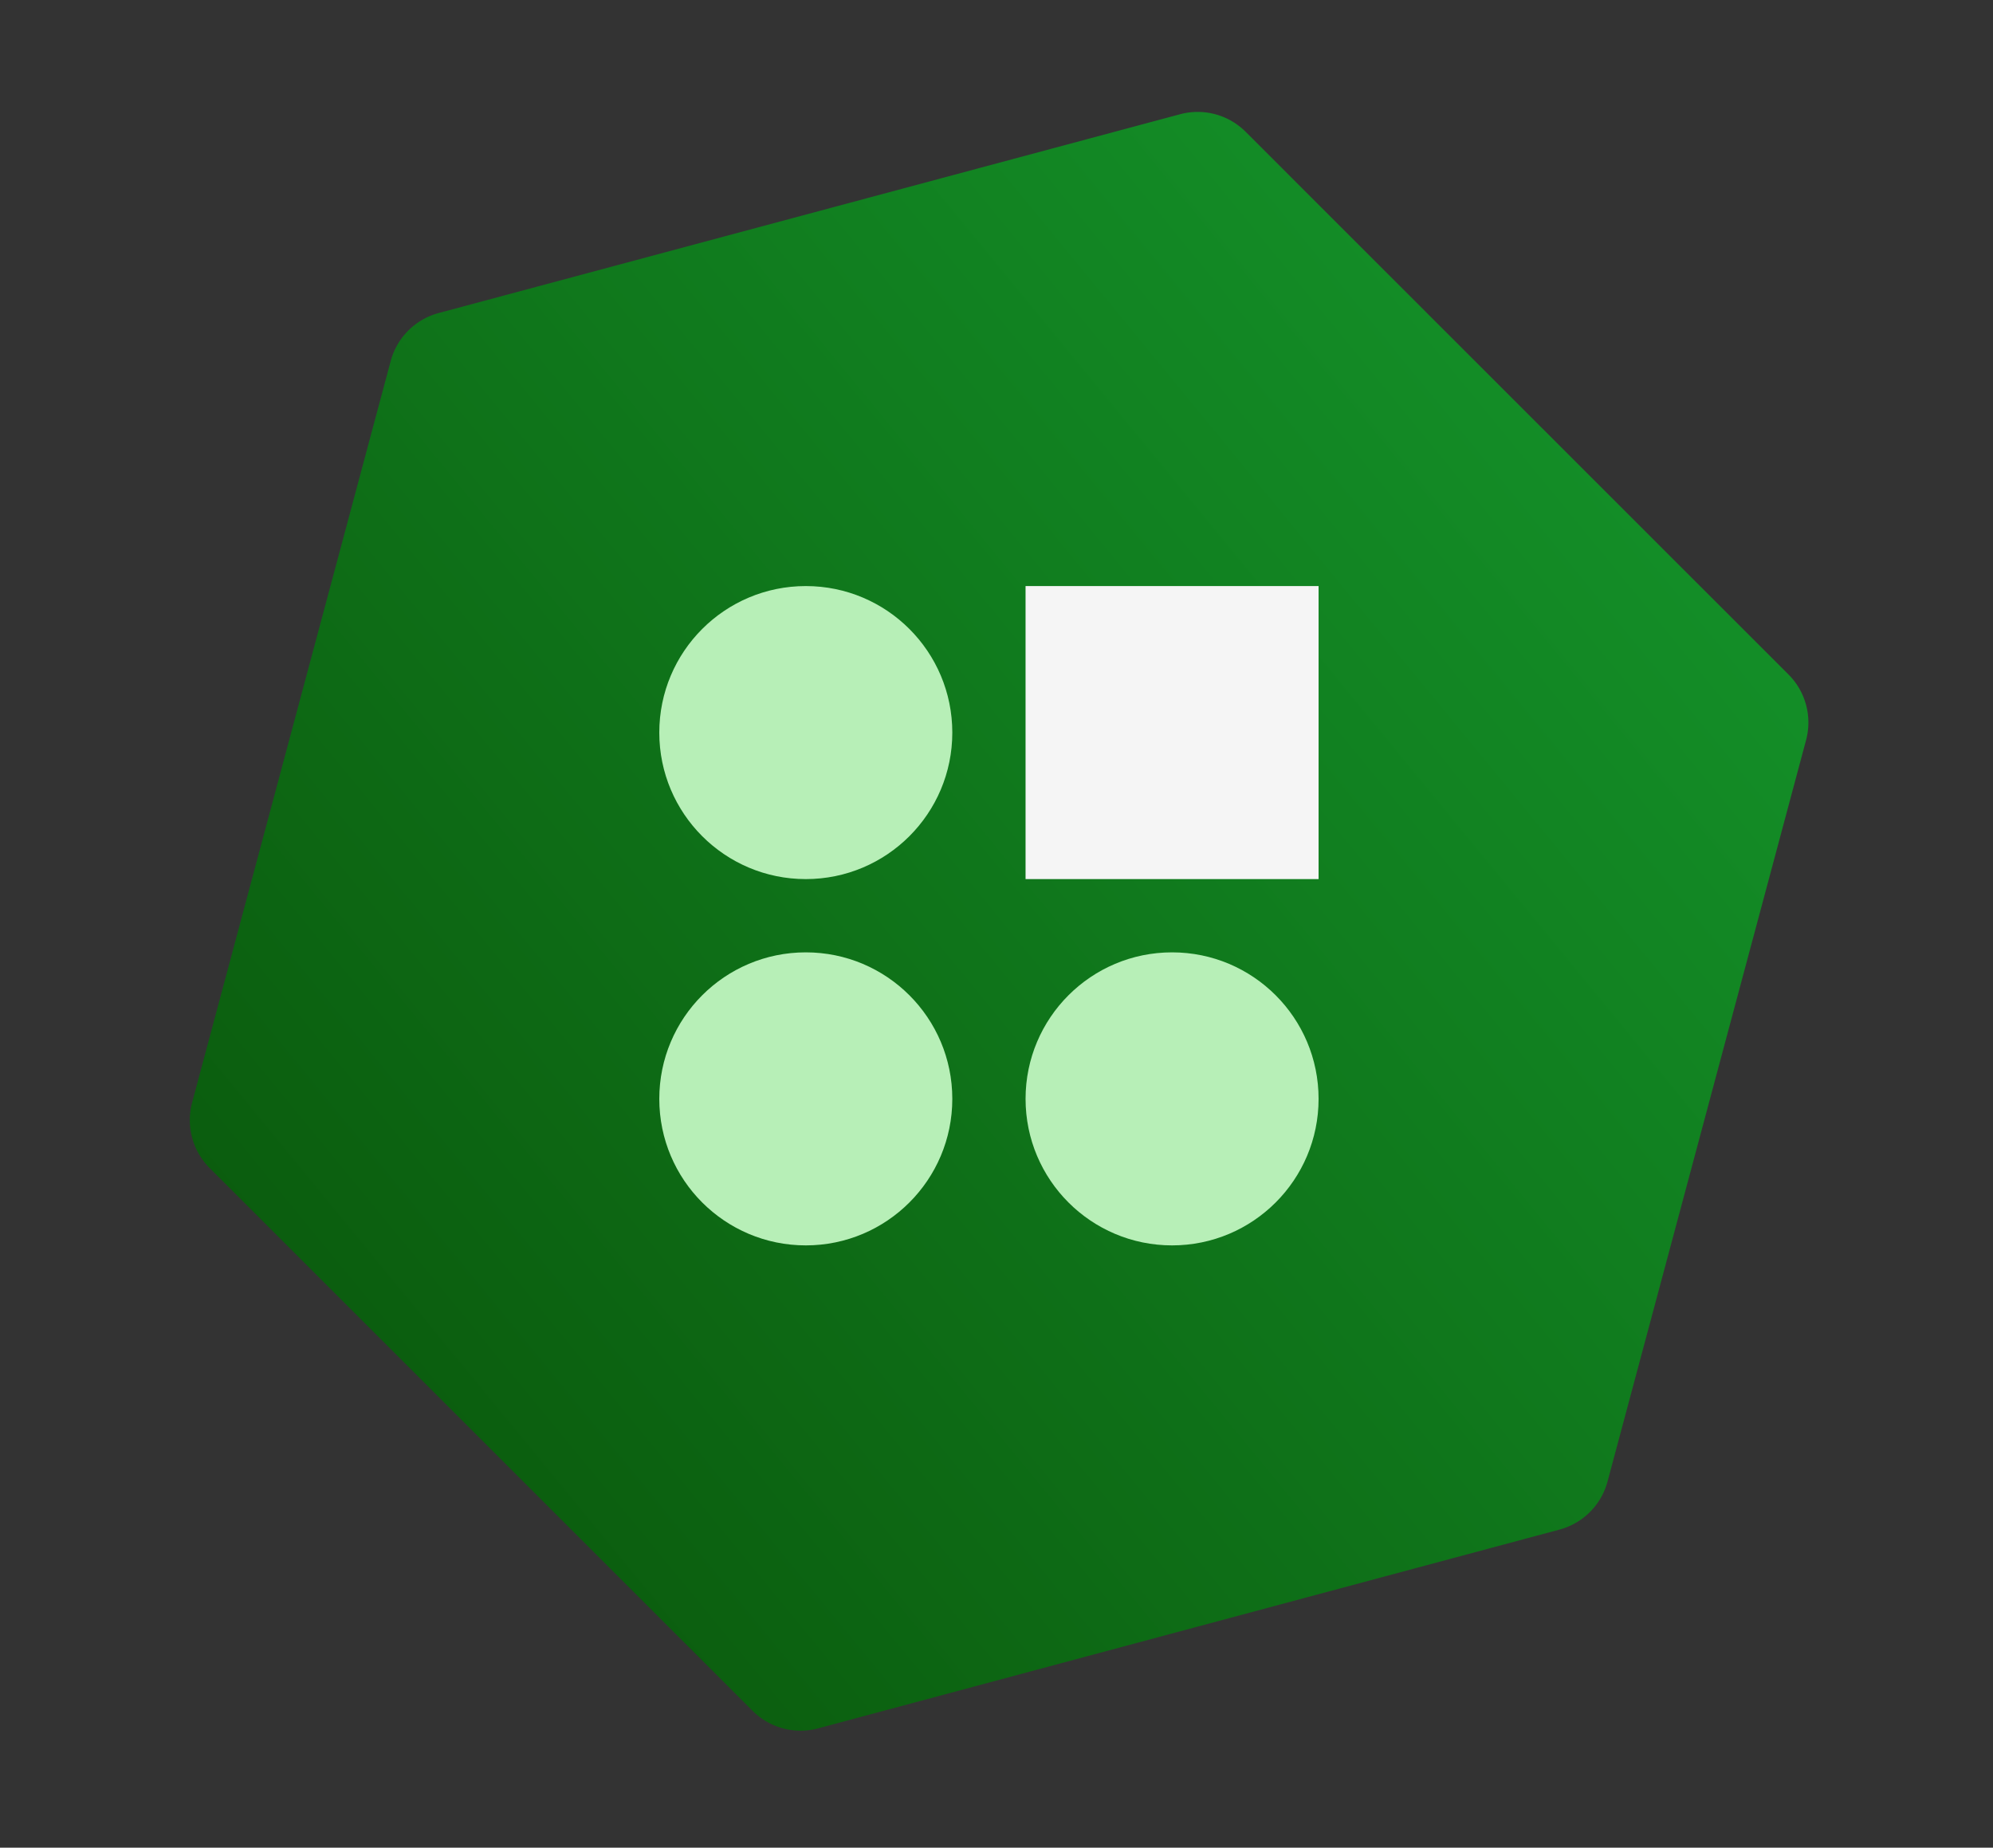 <svg xmlns="http://www.w3.org/2000/svg" xmlns:xlink="http://www.w3.org/1999/xlink" width="54.413" height="50.443" viewBox="0 0 54.413 50.443">
  <rect x="0" y="0" width="54.413" height="50.443" fill="#333333" stroke="none"/>
  <defs>
    <linearGradient id="linear-gradient" x1="-0.256" y1="0.807" x2="1.1" y2="0.262" gradientUnits="objectBoundingBox">
      <stop offset="0" stop-color="#084b05"/>
      <stop offset="1" stop-color="#15972c"/>
    </linearGradient>
  </defs>
  <g id="Group_40763" data-name="Group 40763" transform="translate(-933 -3466)">
    <path id="Path_71402" data-name="Path 71402" d="M473.753,180H452.8a1.853,1.853,0,0,0-1.605.927l-10.477,18.146a1.854,1.854,0,0,0,0,1.854l10.477,18.146A1.853,1.853,0,0,0,452.8,220h20.954a1.853,1.853,0,0,0,1.605-.927l10.477-18.146a1.854,1.854,0,0,0,0-1.854l-10.477-18.146A1.853,1.853,0,0,0,473.753,180Z" transform="matrix(0.966, -0.259, 0.259, 0.966, 460.952, 3417.941)" fill="url(#linear-gradient)"/>
    <g id="Group_40056" data-name="Group 40056" transform="translate(-1433.337 -2740.337)">
      <circle id="Ellipse_3936" data-name="Ellipse 3936" cx="4" cy="4" r="4" transform="translate(2384.337 6232.337)" fill="#b7efb7"/>
      <circle id="Ellipse_3938" data-name="Ellipse 3938" cx="4" cy="4" r="4" transform="translate(2384.337 6222.337)" fill="#b7efb7"/>
      <circle id="Ellipse_3937" data-name="Ellipse 3937" cx="4" cy="4" r="4" transform="translate(2394.337 6232.337)" fill="#b7efb7"/>
      <rect id="Rectangle_18527" data-name="Rectangle 18527" width="8" height="8" transform="translate(2394.337 6222.337)" fill="#f5f5f5"/>
    </g>
  </g>
</svg>
